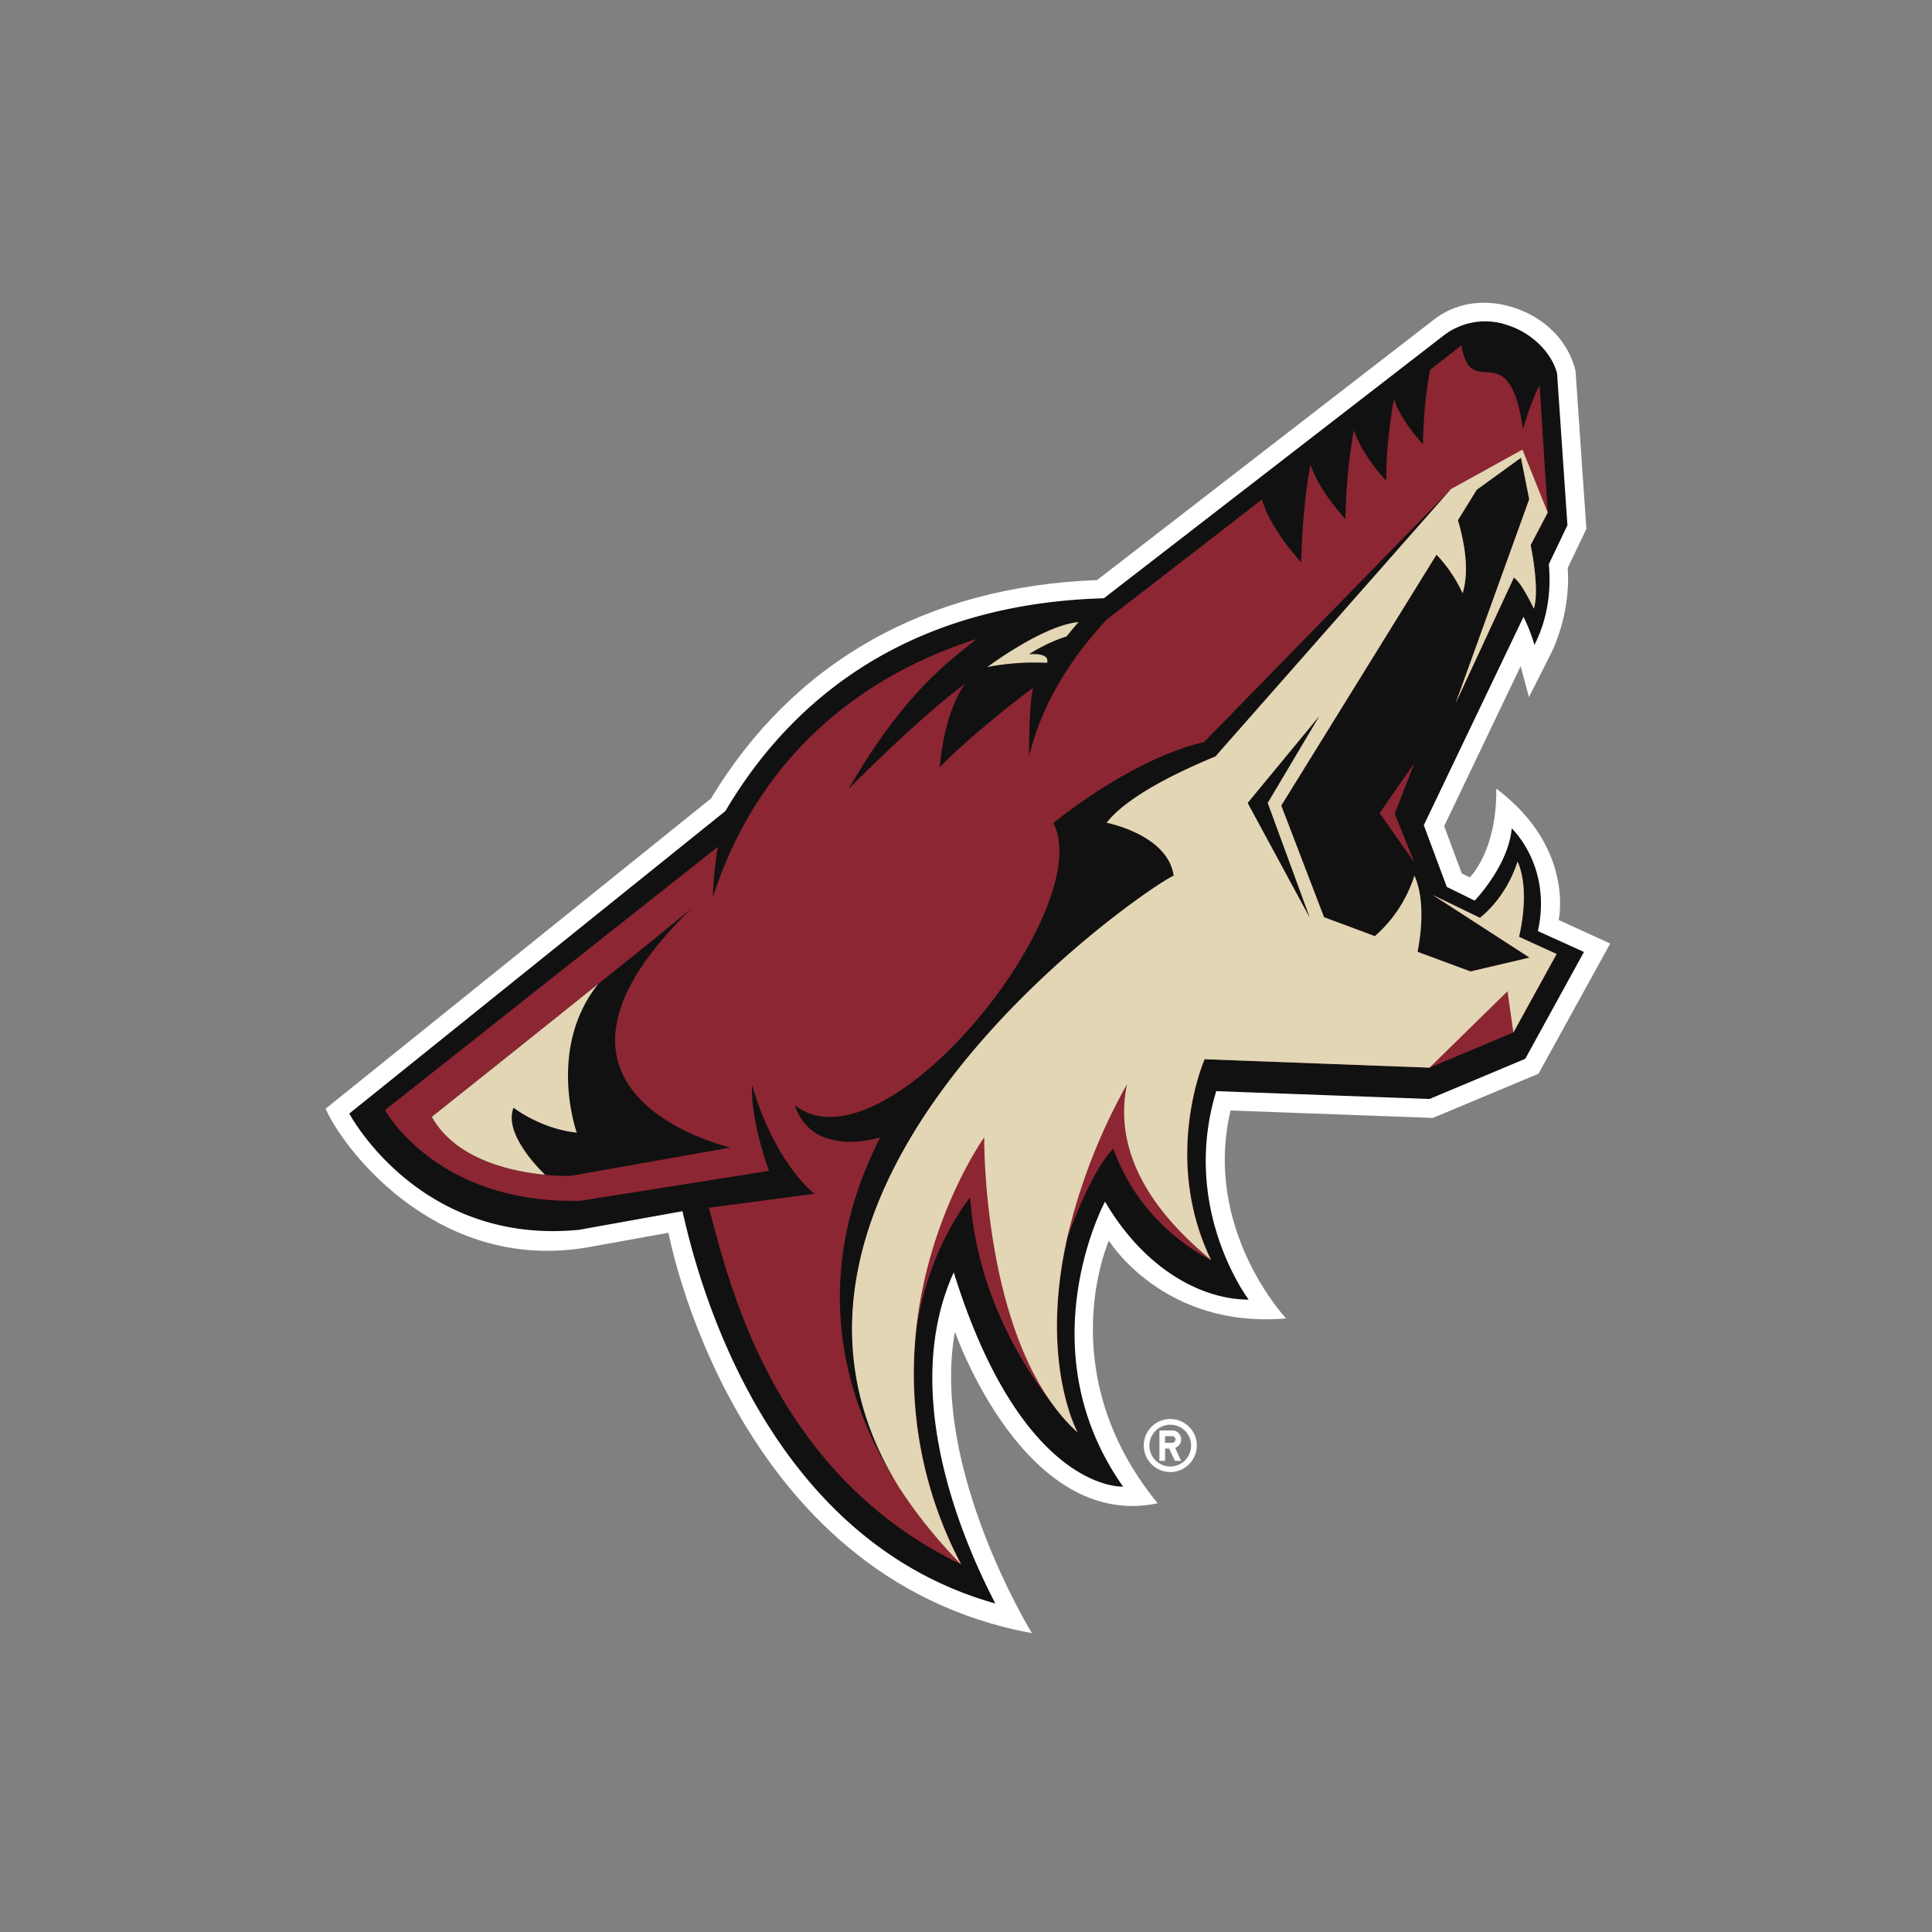 <svg width="512" height="512" viewBox="0 0 512 512" xmlns="http://www.w3.org/2000/svg"><rect x="0" y="0" width="512" height="512" fill="#808080" stroke="none"/><title>arizona-coyotes</title><g fill="none" fill-rule="evenodd"><g fill="#FFF"><path d="M310.14 376.05a7.028 7.028 0 1 0 0 14.057 7.028 7.028 0 0 0 0-14.057zm0 12.585a5.533 5.533 0 1 1 0-11.067c3.056 0 5.51 2.476 5.51 5.533a5.5 5.5 0 0 1-5.51 5.534z"/><path d="M313.018 381.472a2.365 2.365 0 0 0-2.366-2.387h-3.391v8.055h1.495v-3.258h1.07l1.54 3.258h1.652l-1.585-3.414a2.454 2.454 0 0 0 1.585-2.254zm-2.366.87h-1.896v-1.74h1.896c.469 0 .87.402.87.87 0 .469-.401.87-.87.87z"/></g><path d="M413.067 243.804s4.35-19.1-16.534-34.807c.179 16.622-7.028 23.517-7.028 23.517l-2.12-1.049-4.663-12.54 20.26-42.37 2.208 8.188 5.846-11.58s5.333-10.085 4.418-22.625l4.954-10.375-2.879-41.948c-2.03-8.166-8.39-14.168-16.533-16.757-7.832-2.476-15.597-1.182-21.42 3.57l-88.849 68.7c-45.227 1.696-80.503 21.688-102.302 57.88l-102.147 82.22c5.444 12.027 30.925 43.979 70.44 36.549l20.439-3.682s16.734 91.526 96.3 106.096c0 0-26.908-43.755-20.393-79.856 0 0 18.363 52.88 53.728 45.45-28.493-34.852-12.919-69.592-12.919-69.592s14.392 23.428 46.946 20.594c0 0-22.156-23.517-14.704-55.09l53.617 1.964 27.98-11.714 19.01-34.495-13.655-6.248z" fill="#FFF"/><path d="M400.616 219.528c-.847 9.885-9.817 19.144-9.817 19.144l-7.385-3.637-6.092-16.355 26.418-55.2c1.897 3.703 2.9 7.43 2.9 7.43 3.839-7.565 4.374-15.218 3.816-21.398l4.931-10.331-2.744-40.185c-1.339-5.4-6.582-10.755-13.142-12.83a18.006 18.006 0 0 0-17.002 2.812l-89.964 69.57c-45.763 1.294-79.567 21.309-100.295 56.384L92.57 295.1s18.475 34.986 60.89 30.813l27.4-4.93c2.946 12.717 19.368 86.17 82.914 103.953-10.755-20.706-24.678-57.544-11.023-87.755 18.185 58.414 44.87 56.785 44.87 56.785-25.792-36.615-4.774-75.528-4.774-75.528 10.51 17.984 25.682 25.972 38.065 25.972 0 0-18.162-23.919-8.59-55.246l56.517 2.076 25.37-10.644 15.552-28.314-12.205-5.534c3.815-17.247-6.94-27.22-6.94-27.22z" fill="#111"/><path d="M402.513 248.244h.045c.513-2.075 2.833-12.673-.38-19.925-2.789 8.501-7.787 13.165-9.973 14.905l-12.495-6.047.067.067 25.57 16.534-15.62 3.66h-.044l-13.967-5.177h.044l-.089-.045c.826-4.217 2.142-13.477-.825-20.193-2.879 8.724-7.81 13.79-10.487 16.043l-13.477-4.998-11.335-29.586 41.144-66.492c2.343 2.455 4.865 5.802 6.917 10.22 2.03-6.538.09-14.928-1.25-19.346l4.999-8.077 11.714-8.478 2.186 11-19.545 54.152 15.485-33.402c.669.536 2.097 1.651 5.288 8.256 1.628-5.221-.848-16.846-.848-16.846l4.53-8.635-2.143-33.625c-1.785 2.856-3.637 9.014-4.418 11.469-3.77-25.883-13.811-6.672-16.288-22.157l-8.322 6.449c-.647 3.257-1.696 9.817-1.897 19.746 0 0-5.846-6.136-7.698-11.982a128.788 128.788 0 0 0-2.075 21.644s-6.515-6.895-8.523-13.388a143.693 143.693 0 0 0-2.231 23.584s-7.007-7.407-9.26-14.436c-.893 4.485-2.164 13.075-2.477 25.86 0 0-8.166-8.657-10.397-16.622l-41.345 31.973c-2.745 3.258-15.664 16.4-20.394 36.147 0 0-.022-13.946 1.093-18.23-3.637 2.61-17.292 13.32-24.744 21.063 0 0 .892-14.057 6.671-22.067-12.205 8.903-30.814 27.78-30.814 27.78 15.396-26.62 27.735-34.54 33.915-39.695-31.103 9.84-58.101 31.662-69.927 68.522 0 0 .223-7.363 1.361-13.454l-88.223 69.77s13.588 24.99 51.831 24.031l49.936-7.92s-4.976-13.343-4.485-22.76c6.07 21.02 16.556 28.828 16.556 28.828l-28.025 3.704c5.088 18.408 16.222 70.195 66.938 94.538a108.216 108.216 0 0 1-11.893-62.542c3.213-21.598 14.213-34.74 14.213-34.74 1.785 25.347 13.812 44.513 21.666 54.51 2.053 2.855 4.306 5.488 6.872 7.764 0 0-10.219-18.475-2.744-51.609.647-1.874 6.336-17.76 12.16-23.584 7.542 21.308 25.95 29.52 25.95 29.52-13.143-27.177-1.719-53.238-1.719-53.238l59.62 2.231 22.223-9.327 11.446-20.795-10.063-4.552z" fill="#8C2633"/><path d="M322.255 200.317l62.296-70.708-65.51 67.093s-16.287 2.767-39.894 21.398c11.804 22.714-44.647 93.556-68.544 74.77 4.887 14.413 22.647 8.523 22.647 8.523-2.365 5.51-25.57 45.294 4.931 92.552C188.47 313.508 304.74 234.611 311.1 232.09c-1.518-10.888-17.761-14.034-17.761-14.034 7.675-9.93 31.327-18.319 28.917-17.739zm-138.94 40.386c-3.726 3.146-13.633 11.134-24.767 20.059a17741.027 17741.027 0 0 1-44.112 35.209c6.36 11.402 21.286 14.503 30.01 15.35 3.995.402 6.672.313 6.672.313l42.483-7.52s-61.337-13.967-10.286-63.411z" fill="#111"/><path fill="#8C2633" d="M365.608 215.49l9.238 13.142-5.222-13.008 5.221-13.433z"/><path d="M402.513 248.244h.045c.513-2.097 2.833-12.673-.38-19.925-2.789 8.501-7.787 13.165-9.973 14.905l-12.495-6.047.067.045 25.57 16.556-15.62 3.66h-.044l-13.967-5.177h.044l-.089-.045c.826-4.217 2.142-13.477-.825-20.17a35.7 35.7 0 0 1-10.487 16.042l-13.477-5.02-11.335-29.586 41.144-66.492c2.343 2.455 4.865 5.802 6.917 10.22 2.03-6.538.09-14.928-1.25-19.346l4.999-8.077 11.714-8.478 2.186 11-19.545 54.152 15.485-33.402c.669.536 2.097 1.651 5.288 8.256 1.628-5.221-.848-16.846-.848-16.846l4.53-8.635-6.695-16.69-18.943 10.465-62.296 70.708c2.387-.602-21.242 7.787-28.962 17.716 0 0 16.243 3.146 17.76 14.035-6.336 2.521-122.606 81.418-72.917 161.855 4.33 6.76 9.773 13.677 16.601 20.683a108.216 108.216 0 0 1-11.893-62.542c3.325-30.188 18.007-50.649 18.007-50.649s-.469 44.804 17.872 70.418c2.053 2.856 4.306 5.49 6.872 7.765 0 0-10.219-18.475-2.744-51.609a155.697 155.697 0 0 1 15.864-40.698c-5.199 24.432 16.846 41.836 22.246 46.656-13.143-27.177-1.719-53.238-1.719-53.238l59.62 2.231 20.66-20.237 1.563 10.91 11.446-20.795-9.996-4.574zm-288.077 47.727c6.36 11.402 21.286 14.503 30.01 15.35-2.52-2.476-10.933-11.29-8.344-17.76 0 0 7.095 5.578 16.756 6.605 0 0-8.01-22.224 5.668-39.404a15505.74 15505.74 0 0 1-44.09 35.209zm163.038-120.31c.915-2.855-4.775-2.275-4.775-2.275 3.927-2.566 7.92-4.083 9.951-4.73 1.406-1.74 2.589-3.146 3.19-3.793-2.788.223-10.017 1.785-24.23 11.914a66.268 66.268 0 0 1 15.864-1.115z" fill="#E2D6B5"/><path fill="#111" d="M349.655 189.741l-19.01 23.049 16.488 30.479-11.178-30.48z"/></g></svg>